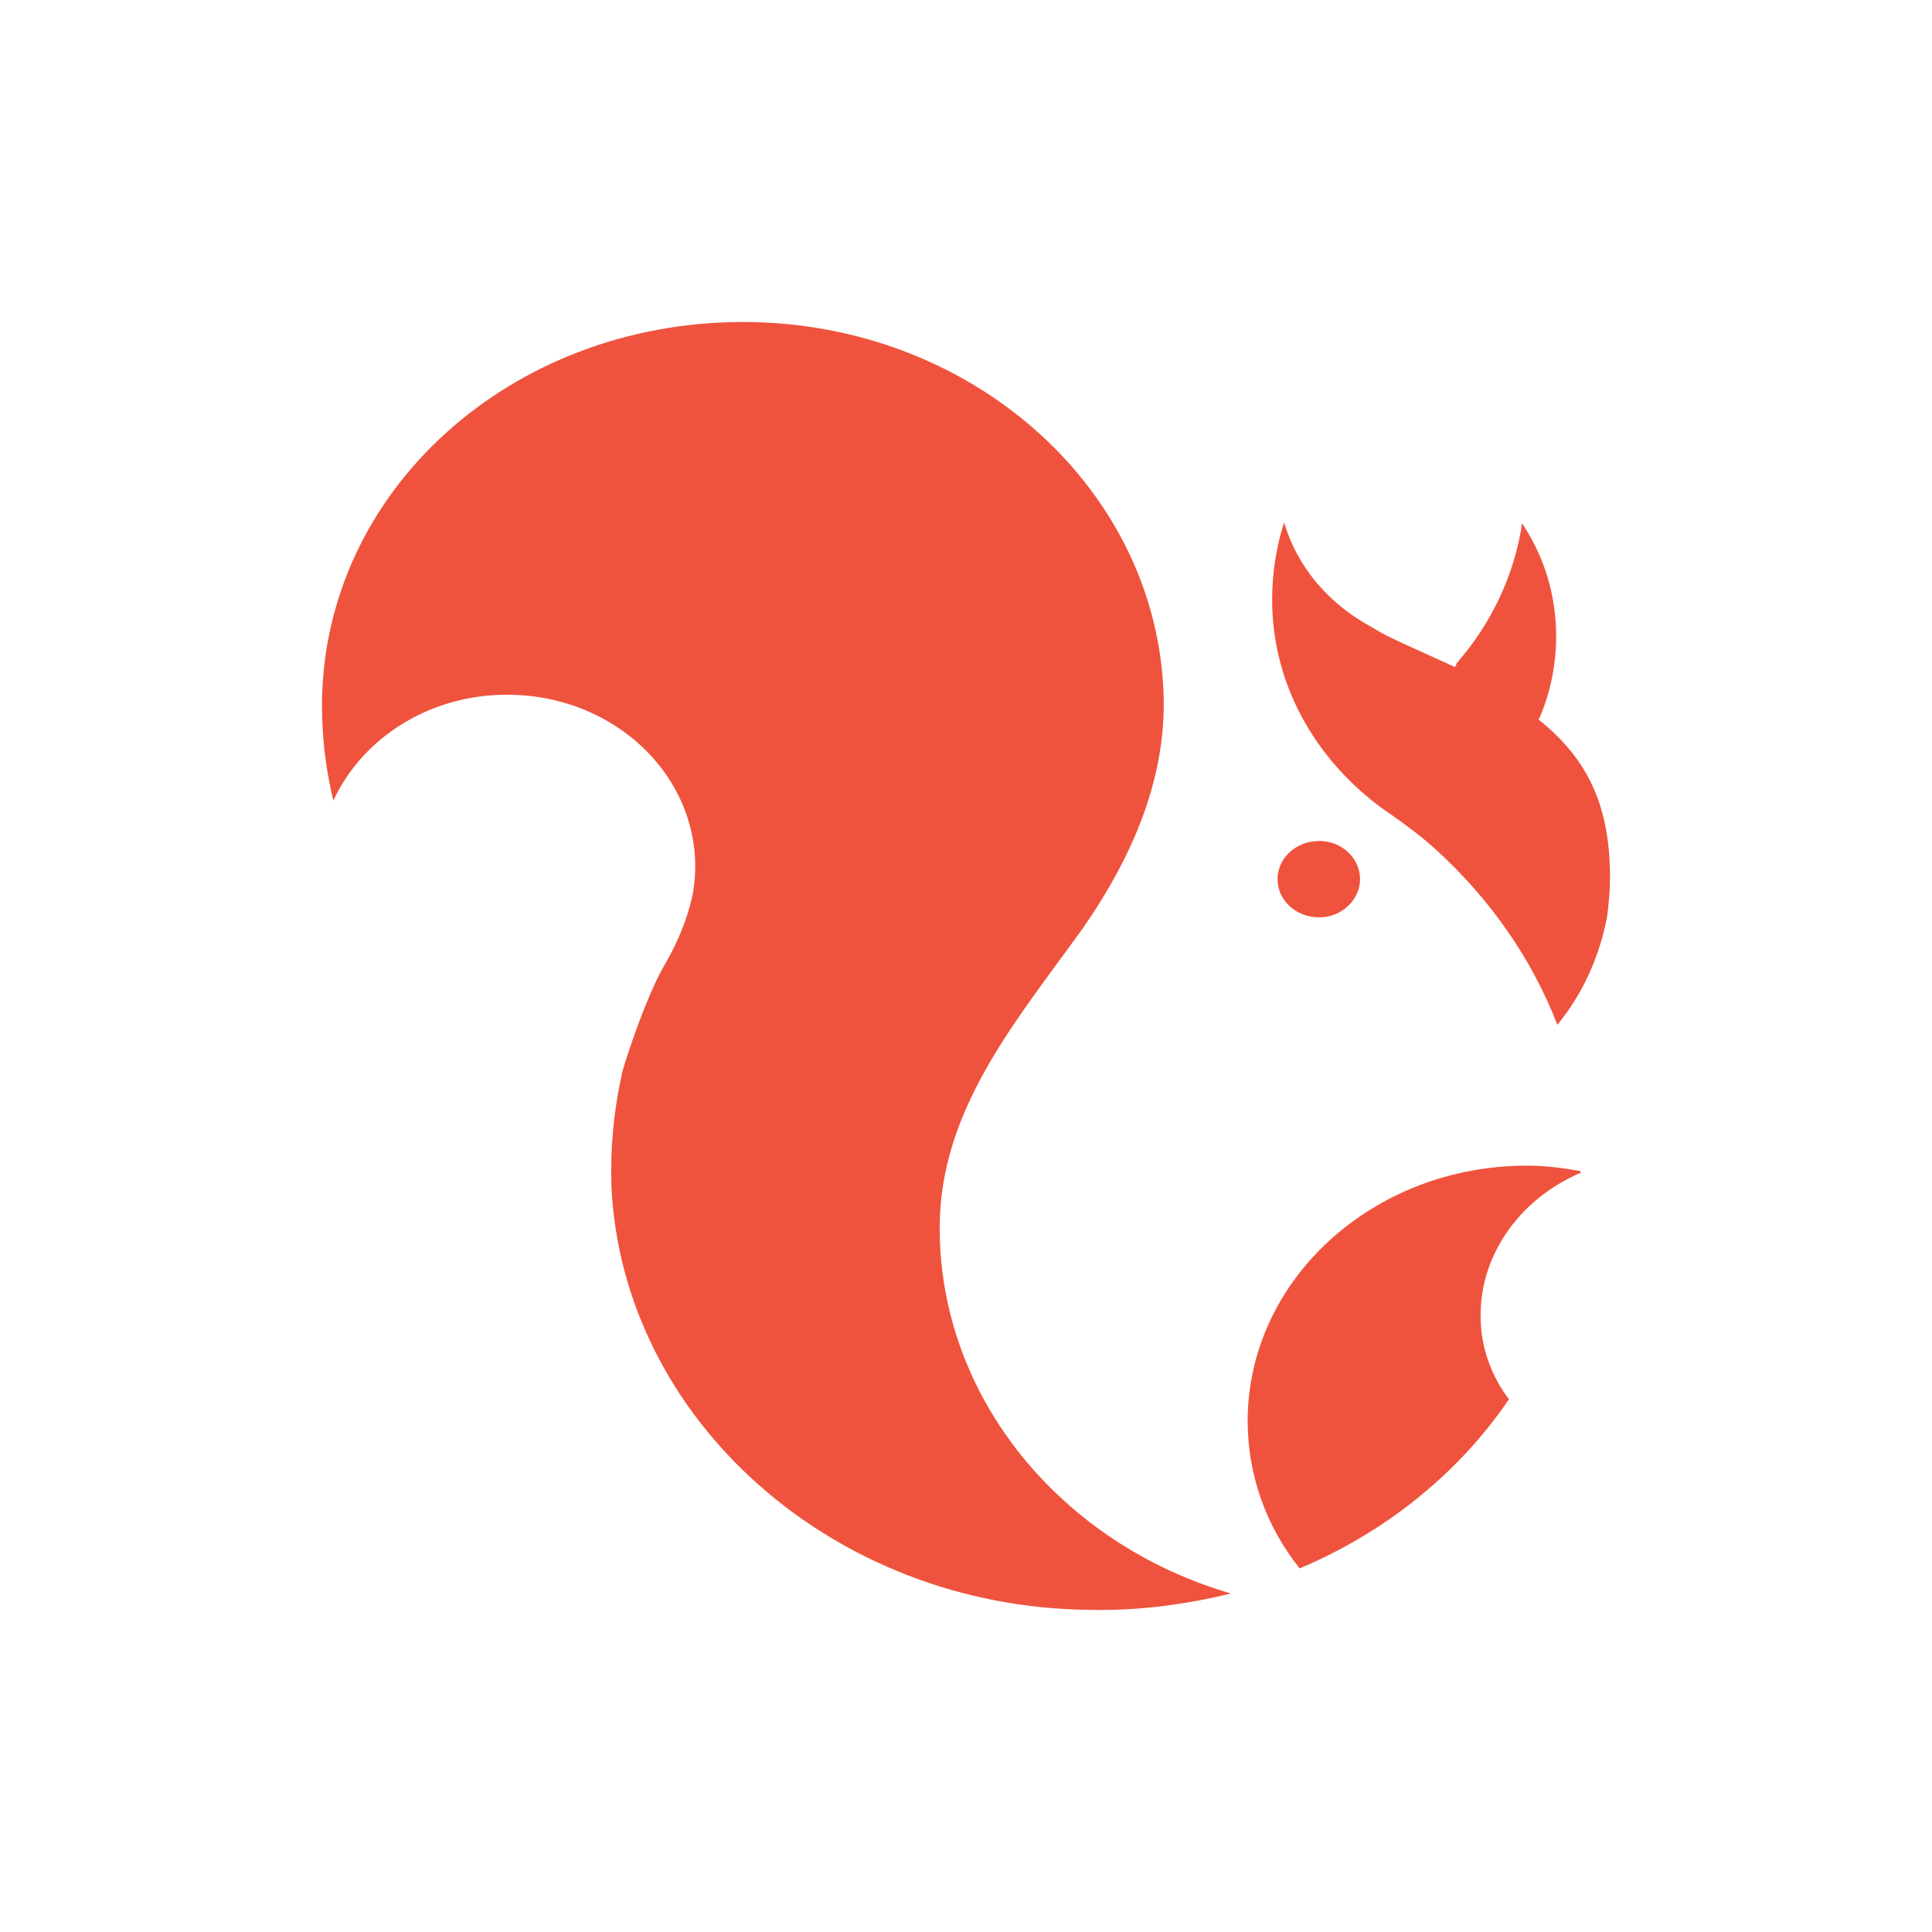 <svg width="24" height="24" viewBox="0 0 24 24" fill="none" xmlns="http://www.w3.org/2000/svg">
<path d="M7.721 13.357C7.721 13.316 8.011 12.393 8.271 11.959C8.42 11.701 8.531 11.43 8.598 11.145C8.66 10.837 8.647 10.521 8.559 10.219C8.472 9.916 8.313 9.635 8.093 9.395C7.873 9.154 7.598 8.962 7.288 8.829C6.977 8.697 6.638 8.629 6.295 8.63C5.33 8.63 4.498 9.172 4.141 9.945C4.045 9.551 3.998 9.149 4 8.745C4.015 6.101 6.34 4 9.229 4C12.03 4 14.318 6.013 14.451 8.542C14.511 9.627 14.08 10.623 13.456 11.525C12.617 12.691 11.673 13.789 11.673 15.253C11.673 17.375 13.196 19.185 15.291 19.795C14.733 19.931 14.147 20.012 13.538 19.998C10.358 19.971 7.729 17.639 7.595 14.731C7.58 14.257 7.625 13.803 7.721 13.362C7.721 13.362 7.721 13.397 7.721 13.357ZM16.895 10.921C16.895 10.664 16.672 10.447 16.39 10.447C16.093 10.447 15.87 10.664 15.87 10.921C15.87 11.179 16.093 11.396 16.39 11.396C16.665 11.396 16.895 11.179 16.895 10.921ZM18.395 16.433C18.351 15.619 18.871 14.894 19.636 14.569V14.548C19.413 14.508 19.19 14.48 18.968 14.48C17.051 14.48 15.499 15.904 15.499 17.653C15.499 18.331 15.736 18.975 16.145 19.483C17.218 19.03 18.122 18.299 18.745 17.382C18.537 17.111 18.41 16.772 18.395 16.433ZM19.123 8.922C19.257 8.61 19.331 8.264 19.331 7.905C19.331 7.39 19.183 6.915 18.908 6.501C18.813 7.139 18.531 7.741 18.091 8.244C18.091 8.257 18.091 8.271 18.069 8.284L17.474 8.013C17.326 7.945 17.177 7.878 17.051 7.796C16.516 7.512 16.115 7.051 15.952 6.488C15.855 6.793 15.803 7.112 15.803 7.451C15.803 8.556 16.397 9.532 17.304 10.135C17.497 10.271 17.675 10.406 17.846 10.562C18.514 11.172 19.034 11.918 19.346 12.731C19.658 12.352 19.866 11.891 19.963 11.396C19.985 11.226 20 11.057 20 10.901C20 10.04 19.747 9.444 19.109 8.935" fill="#EF533D"/>
</svg>
